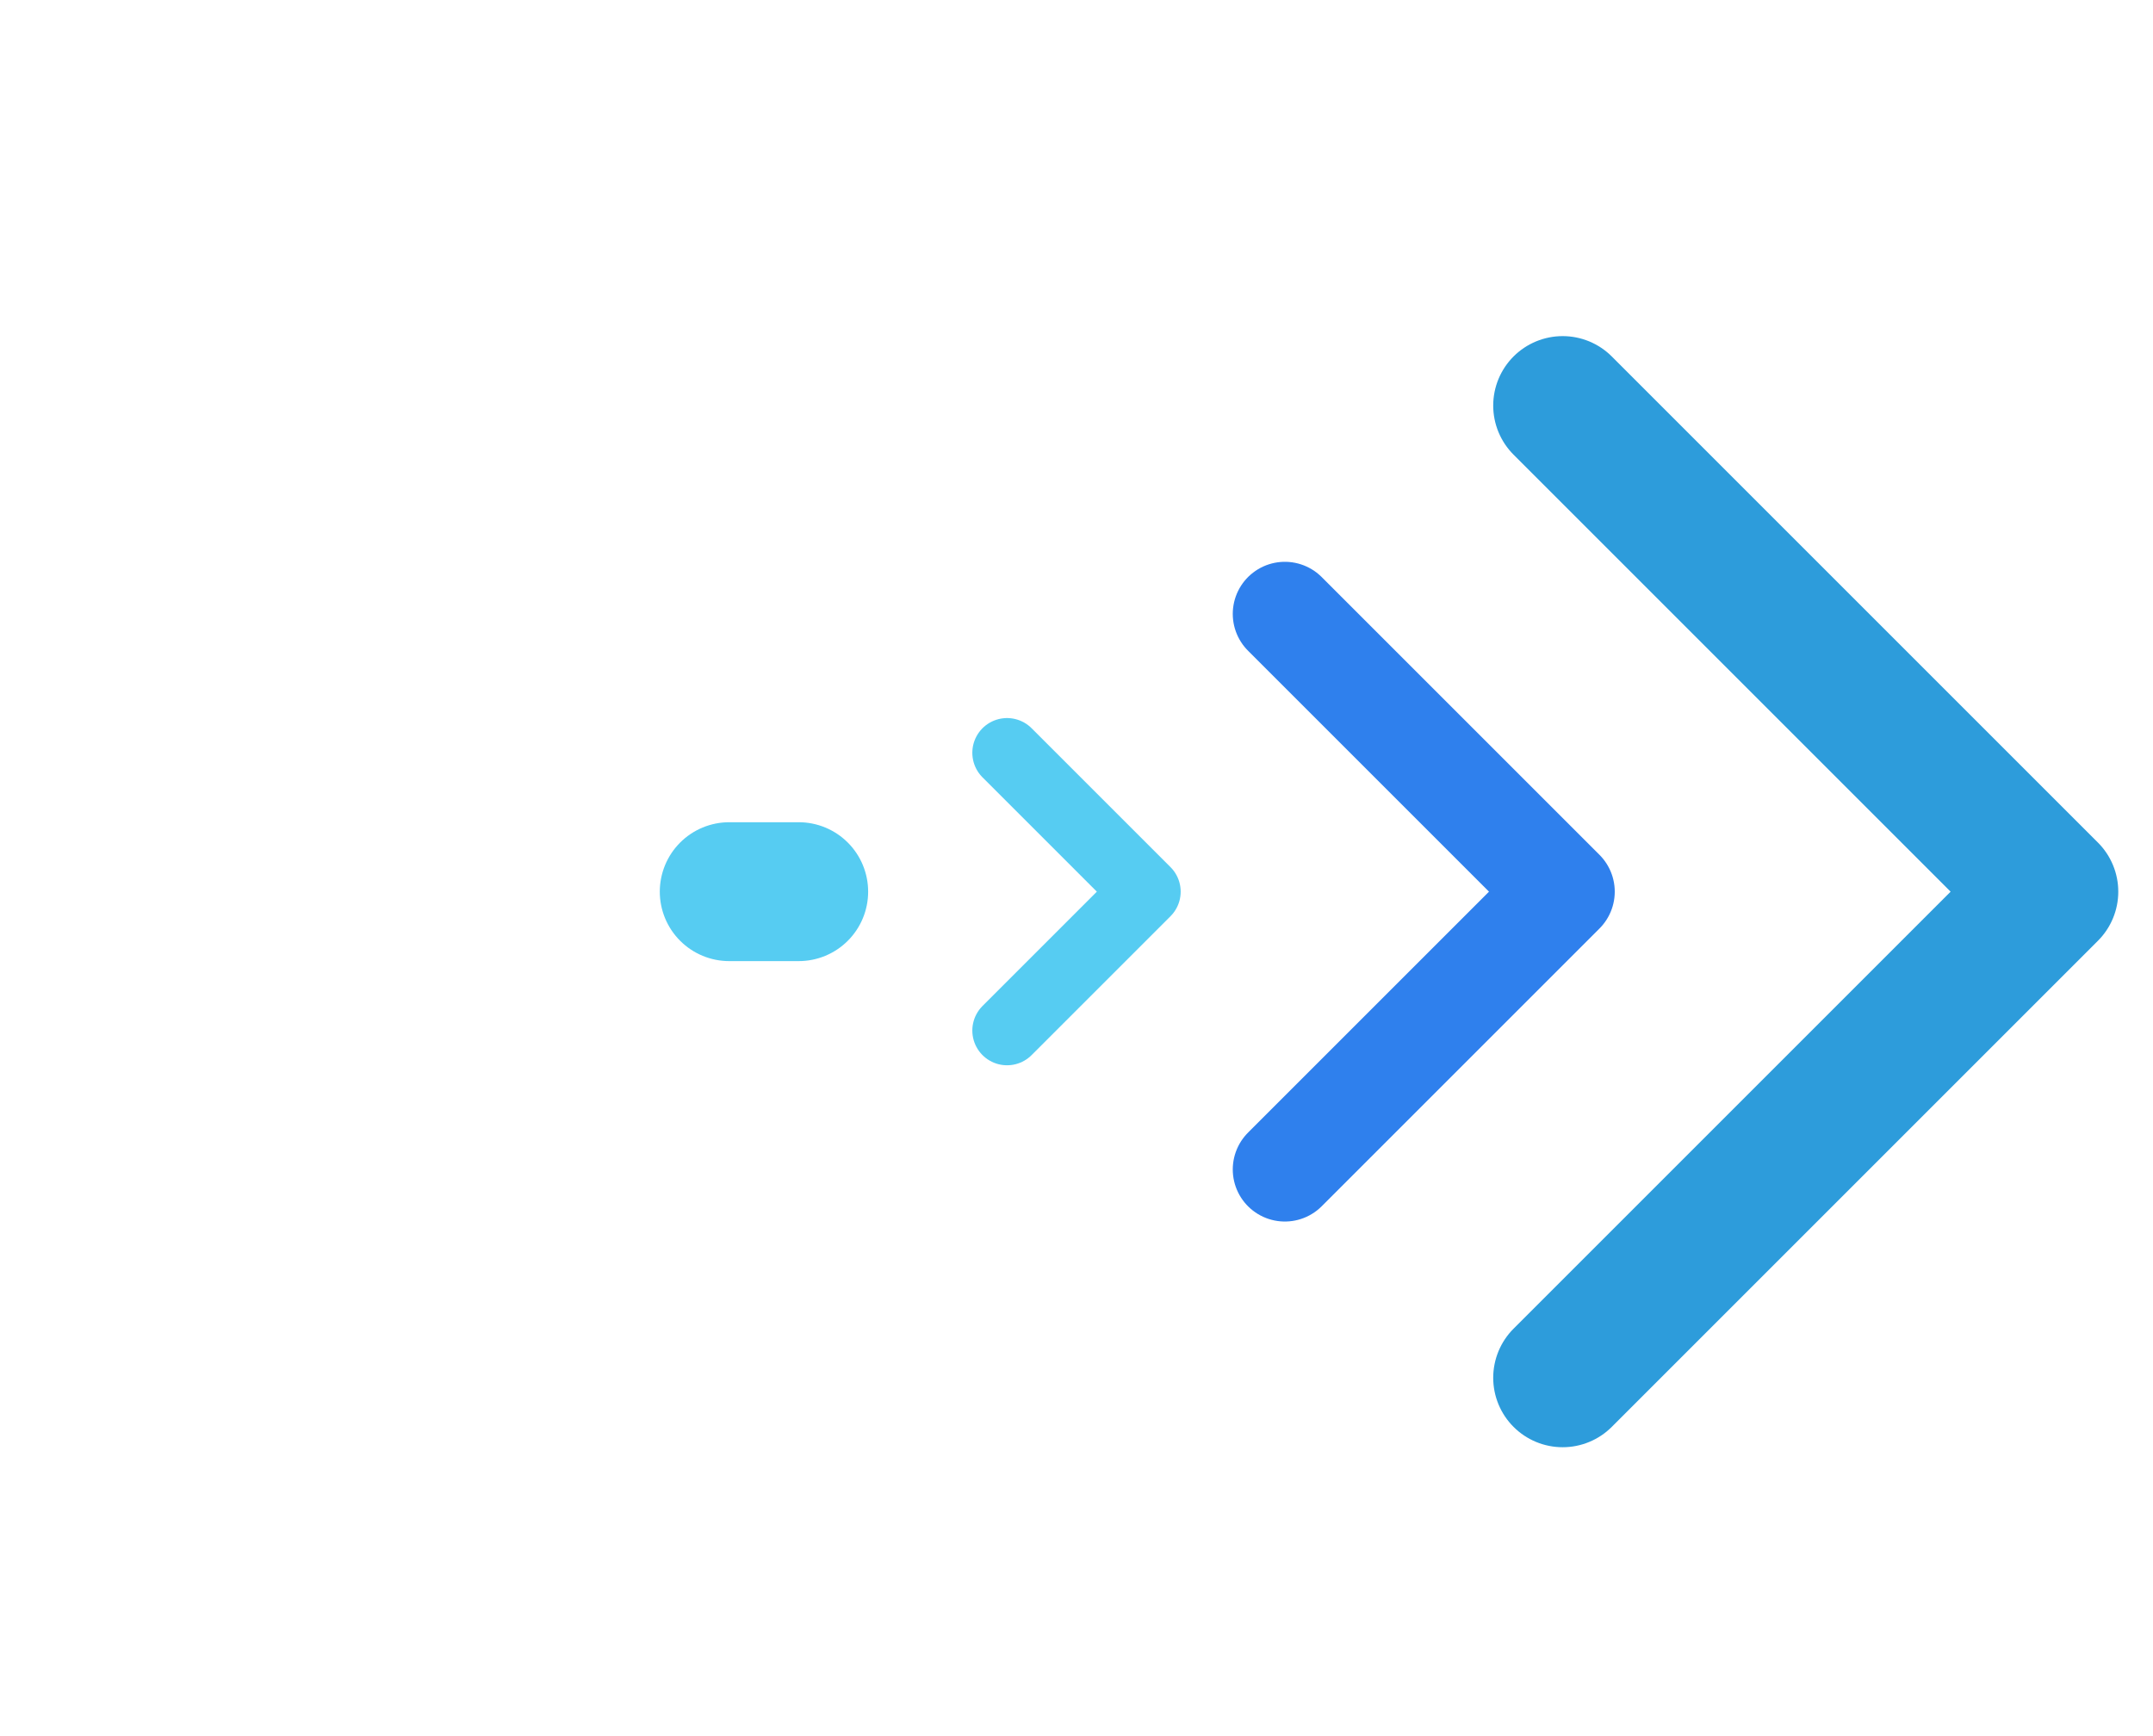 <svg width="31" height="25" viewBox="0 0 31 25" fill="none" xmlns="http://www.w3.org/2000/svg">
<g clip-path="url(#clip0_674_95)">
<path d="M10.5 12.84L11.5 12.84" stroke="#56CCF2" stroke-width="2" stroke-linecap="round" stroke-linejoin="round"/>
<path d="M22.5 5.84L29.5 12.84L22.5 19.84" stroke="#2D9CDB" stroke-width="2" stroke-linecap="round" stroke-linejoin="round"/>
<path d="M18.5 8.84L22.5 12.84L18.5 16.84" stroke="#2F80ED" stroke-width="1.5" stroke-linecap="round" stroke-linejoin="round"/>
<path d="M14.5 10.84L16.5 12.84L14.5 14.84" stroke="#56CCF2" stroke-linecap="round" stroke-linejoin="round"/>
</g>
<defs>
<clipPath id="clip0_674_95">
<rect width="30" height="24" fill="white" transform="translate(0.5 0.84)"/>
</clipPath>
</defs>
</svg>
